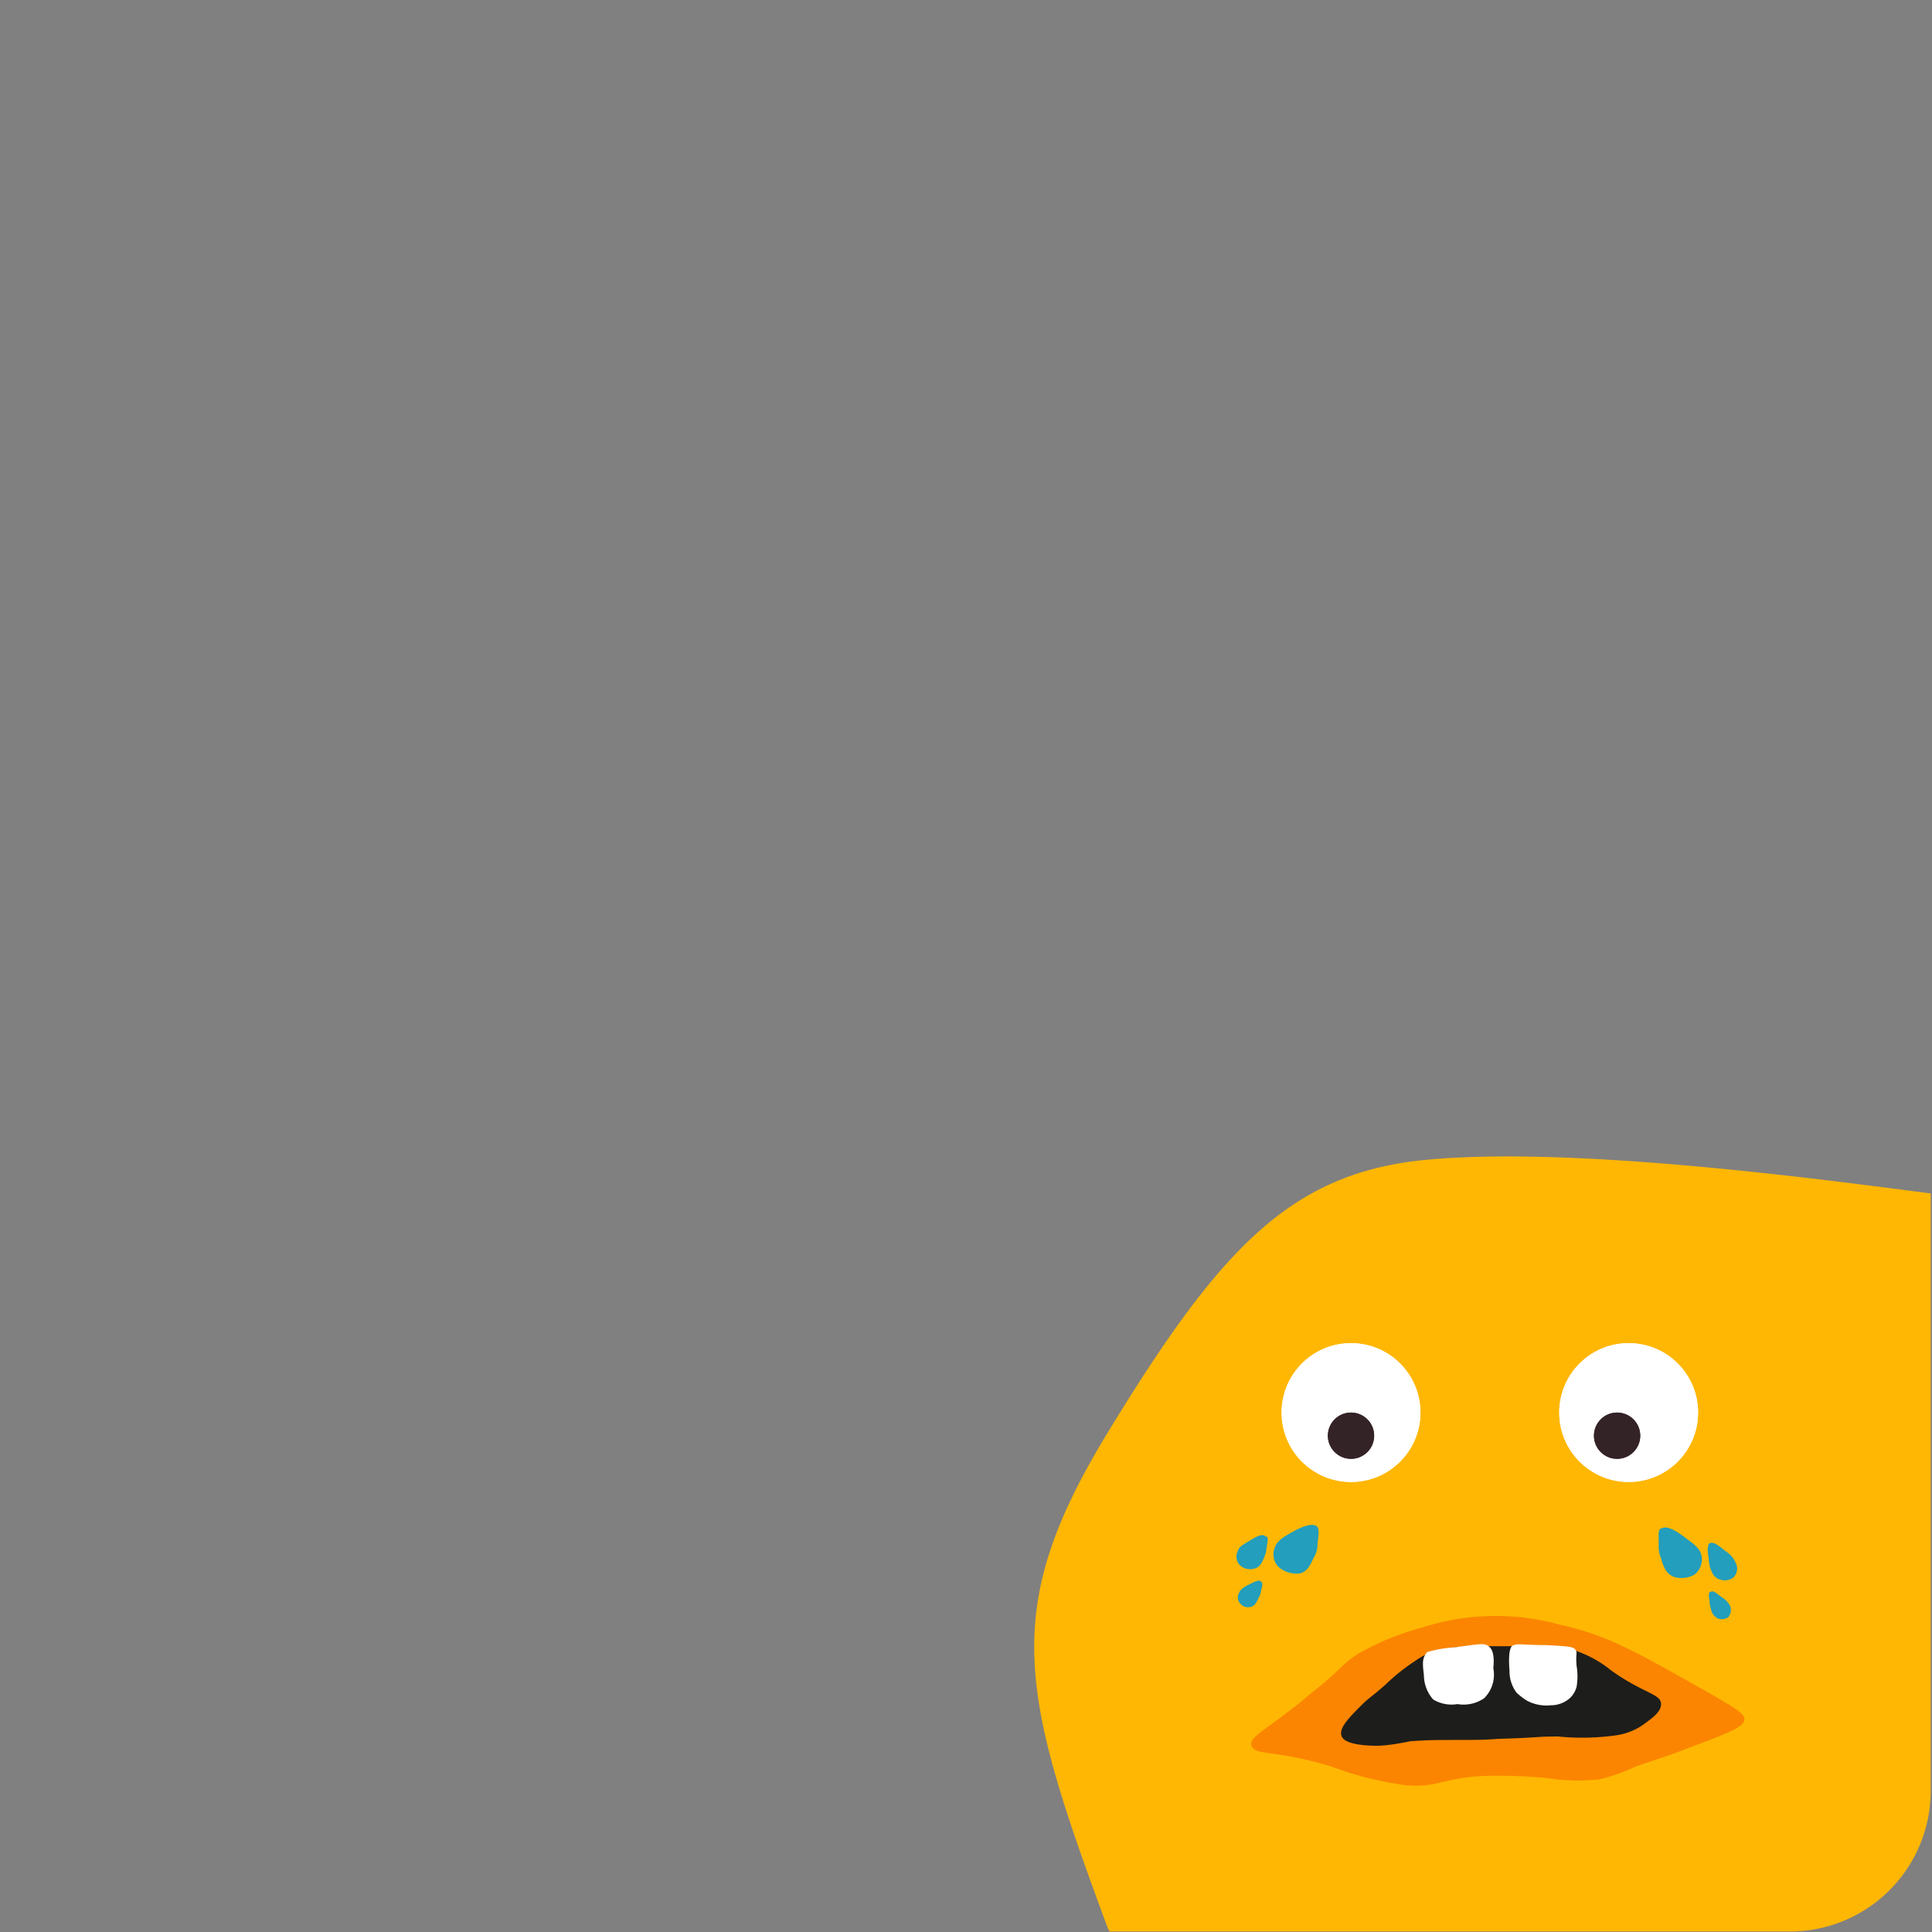 <svg id="Layer_1" data-name="Layer 1" xmlns="http://www.w3.org/2000/svg" viewBox="0 0 167 167"><rect x="0" y="0" width="167" height="167" fill="#808080" stroke="none"/><defs><style>.cls-1{fill:#ffb703;}.cls-2{fill:#fb8500;}.cls-3{fill:#1d1d1b;}.cls-4{fill:#fff;}.cls-5{fill:#239ebc;}.cls-6,.cls-8{fill:none;}.cls-6{stroke:#fff;}.cls-7{fill:#342326;}.cls-8{stroke:#342326;}</style></defs><g id="Group_3522" data-name="Group 3522"><g id="Mask_Group_27" data-name="Mask Group 27"><g id="Group_2956" data-name="Group 2956"><path class="cls-1" d="M166.89,103.16v51.6a12.18,12.18,0,0,1-12.2,12.2H95.89c0-.1,0-.1-.1-.2-7.6-20.5-9.4-27.6,0-43s15.4-22,26.5-23.4C135,98.86,157.89,102,166.89,103.16Z"/></g></g><path id="Path_13906" data-name="Path 13906" class="cls-2" d="M117.48,142.9c-1.6,1-1.5,1.4-4.2,3.5-3.5,3-5.4,3.7-5.1,4.5s1.6.4,5.5,1.4c1.6.4,1.8.6,3.5,1.1a31.48,31.48,0,0,0,4.2.9c3,.3,3.3-.7,7.3-.8a43.49,43.49,0,0,1,5.1.2,17,17,0,0,0,4.5.1,16.29,16.29,0,0,0,3.1-1.1c2.6-.9,2.8-.9,4.8-1.7,3-1.1,4.5-1.7,4.6-2.3s-.6-1-6.5-4.3c-2.7-1.5-3.2-1.7-3.8-2a24.92,24.92,0,0,0-5.8-2,20.61,20.61,0,0,0-11.8.3,22.72,22.72,0,0,0-5.4,2.2Z"/><path id="Path_13907" data-name="Path 13907" class="cls-3" d="M122.28,143.6a16.86,16.86,0,0,0-2.5,2c-1,.9-1.5,1.2-2,1.7-1.2,1.2-2.1,2.1-1.8,2.8s2.1.8,3,.8,2-.2,3-.4c.4,0,.8-.1,3.4-.1,2.3,0,2.8,0,4.2-.1,3.6-.1,3.1-.2,5.1-.2a20.81,20.81,0,0,0,5-.1,5.41,5.41,0,0,0,2.6-1.1c.7-.5,1.3-1,1.3-1.6,0-.9-1.5-.9-4.3-2.9a10,10,0,0,0-3.7-1.9c-1.1-.3-1.5-.2-4.4-.2-4,0-5.8-.1-7.7.6a7.46,7.46,0,0,0-1.2.7Z"/><path id="Path_13908" data-name="Path 13908" class="cls-4" d="M125.68,142.4c2.3-.3,2.6-.4,3-.1s.5,1,.4,1.9a2.86,2.86,0,0,1-.8,2.6,3.15,3.15,0,0,1-2.3.5,3.08,3.08,0,0,1-2.1-.4,3.23,3.23,0,0,1-.8-2.1c-.1-.9-.2-1.5.3-2a10.3,10.3,0,0,1,2.3-.4Z"/><path id="Path_13909" data-name="Path 13909" class="cls-4" d="M130.68,142.3c-.2.2-.3.9-.2,2.1a3.08,3.08,0,0,0,.6,1.9,5.5,5.5,0,0,0,.9.7,3.61,3.61,0,0,0,2.1.4,2.45,2.45,0,0,0,1.6-.6,2.07,2.07,0,0,0,.6-1,5.44,5.44,0,0,0,0-1.8c-.1-1.1.1-1.1-.1-1.4s-.9-.3-2.5-.4c-2.2,0-2.6-.2-3,.1Z"/><path id="Path_13916" data-name="Path 13916" class="cls-5" d="M143.38,133.5a2.54,2.54,0,0,0,.2,1.2c.2.7.4,1.3,1.1,1.6a2.25,2.25,0,0,0,1.8-.2,1.66,1.66,0,0,0,.6-1.6c-.1-.6-.6-1-1.3-1.5-.5-.4-1.6-1.2-2.1-.9-.4,0-.3.6-.3,1.4Z"/><path id="Path_13917" data-name="Path 13917" class="cls-5" d="M147.68,134.6c0,.3.1.6.1.8.2.5.3.9.8,1.1a1.29,1.29,0,0,0,1.2-.1,1.05,1.05,0,0,0,.3-1.2,2.2,2.2,0,0,0-.9-1.1c-.4-.3-1-.9-1.4-.7-.2.2-.2.6-.1,1.2Z"/><path id="Path_13918" data-name="Path 13918" class="cls-5" d="M147.78,138.4a1.27,1.27,0,0,0,.1.6,1.15,1.15,0,0,0,.6.9,1,1,0,0,0,.9-.1,1,1,0,0,0,.2-.9,1.68,1.68,0,0,0-.7-.8c-.3-.2-.8-.7-1-.5-.2,0-.2.3-.1.8Z"/><path id="Path_13919" data-name="Path 13919" class="cls-5" d="M113.88,133.5a2,2,0,0,1-.3,1.1c-.3.6-.5,1.2-1.2,1.4a2.38,2.38,0,0,1-1.8-.5,1.53,1.53,0,0,1-.4-1.7c.2-.6.7-.9,1.4-1.3s1.7-.9,2.2-.6c.3.2.2.7.1,1.6Z"/><path id="Path_13920" data-name="Path 13920" class="cls-5" d="M109.48,133.8a2.35,2.35,0,0,1-.2.8c-.2.5-.4.9-.9,1a1.31,1.31,0,0,1-1.2-.3,1.06,1.06,0,0,1-.2-1.2c.1-.4.5-.6,1-.9s1.1-.7,1.4-.4c.3,0,.2.4.1,1Z"/><path id="Path_13921" data-name="Path 13921" class="cls-5" d="M109,137.5a1.42,1.42,0,0,1-.2.6c-.2.4-.3.7-.7.8a.86.86,0,0,1-.9-.3.76.76,0,0,1-.1-.9c.1-.3.4-.5.8-.7s.9-.5,1.1-.3.1.4,0,.8Z"/><g id="Ellipse_166" data-name="Ellipse 166"><circle class="cls-4" cx="116.78" cy="122.1" r="6"/><circle class="cls-6" cx="116.78" cy="122.1" r="5.5"/></g><g id="Ellipse_224" data-name="Ellipse 224"><circle class="cls-4" cx="140.78" cy="122.1" r="6"/><circle class="cls-6" cx="140.78" cy="122.1" r="5.5"/></g><g id="Ellipse_167" data-name="Ellipse 167"><circle class="cls-7" cx="116.78" cy="124.1" r="2"/><circle class="cls-8" cx="116.78" cy="124.1" r="1.5"/></g><g id="Ellipse_223" data-name="Ellipse 223"><circle class="cls-7" cx="139.78" cy="124.1" r="2"/><circle class="cls-8" cx="139.78" cy="124.1" r="1.5"/></g></g></svg>